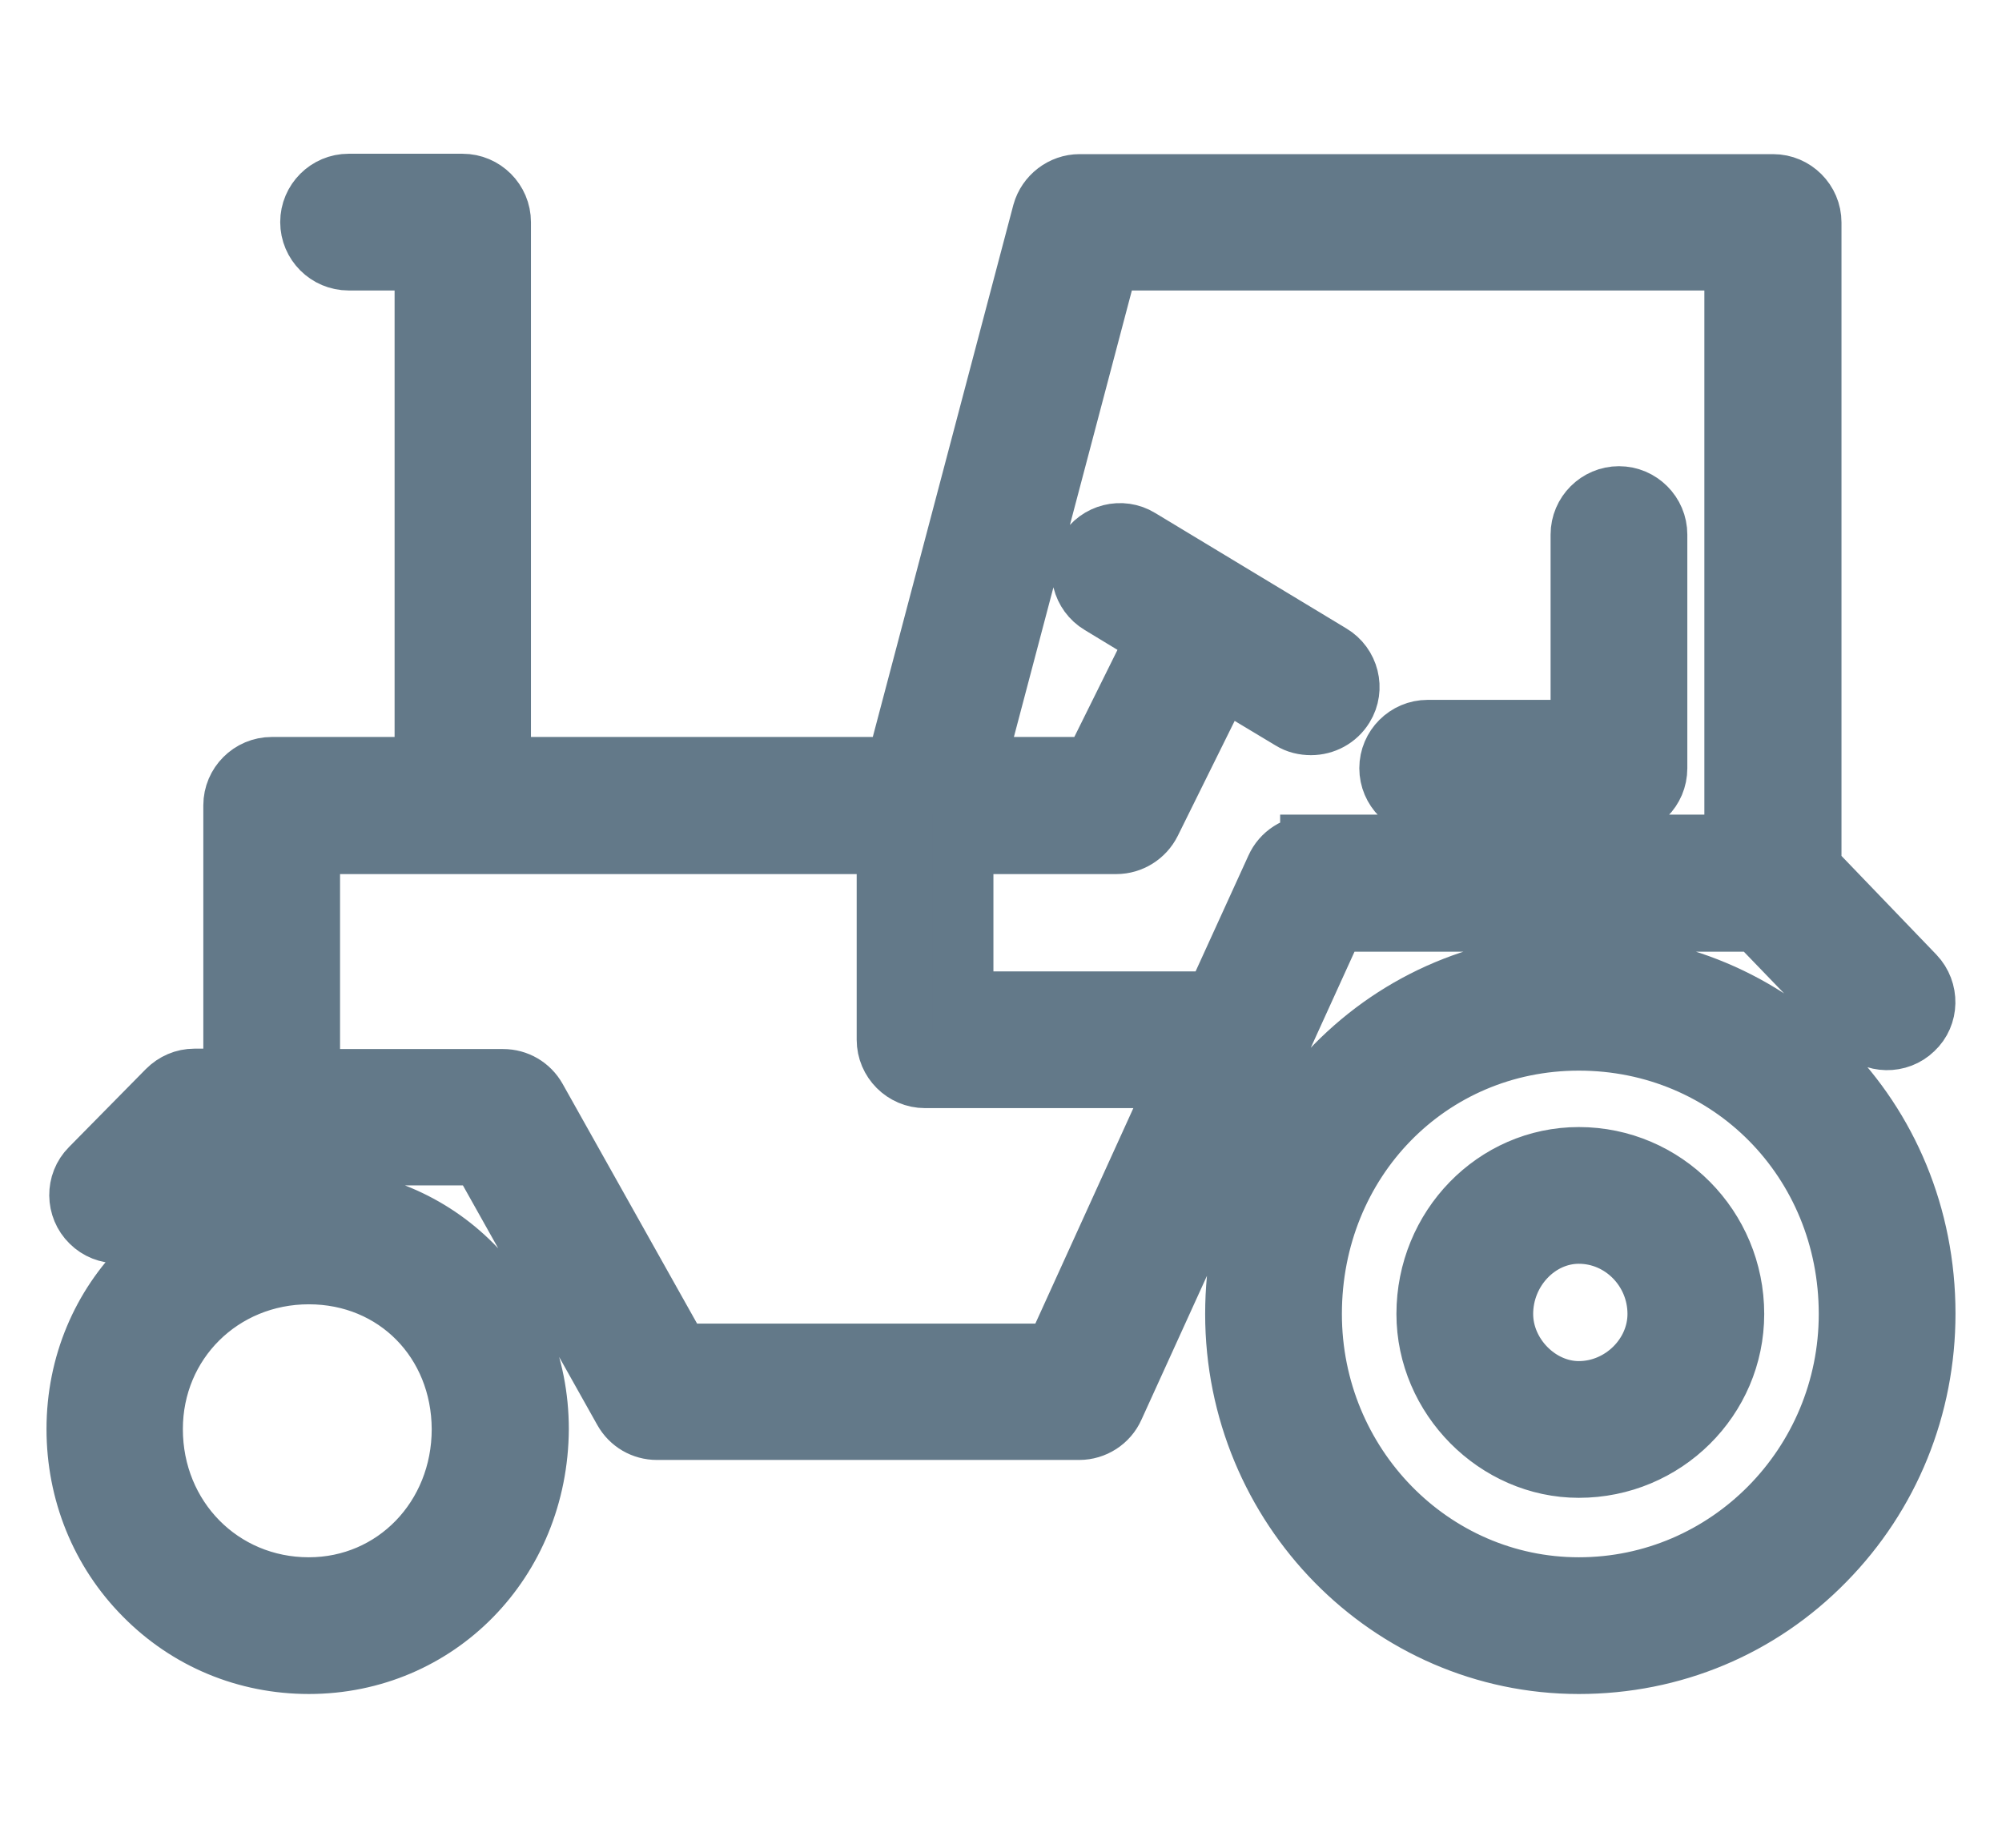 <svg fill="#637989" height="60px" width="65px" version="1.1" id="Capa_1" xmlns="http://www.w3.org/2000/svg" xmlns:xlink="http://www.w3.org/1999/xlink" viewBox="0 0 487.9 487.9" xml:space="preserve" stroke="#637989" stroke-width="16.101"><g id="SVGRepo_bgCarrier" stroke-width="0"></g><g id="SVGRepo_tracerCarrier" stroke-linecap="round" stroke-linejoin="round"></g><g id="SVGRepo_iconCarrier"> <path d="M396.5,254.55c-24.4,0-47.2,9.6-64.2,26.9c-17,17.4-26.4,40.6-26.4,65.5c0,50.9,40.7,92.3,90.6,92.3 c24.7,0,47.7-9.6,64.9-27.2c17.1-17.4,26.5-40.6,26.5-65.2C487.9,295.15,447.7,254.55,396.5,254.55z M396.5,419.25 c-38.9,0-70.6-32.4-70.6-72.3c0-40.5,31-72.3,70.6-72.3c40,0,71.4,31.8,71.4,72.3C467.9,386.85,435.9,419.25,396.5,419.25z M61.3,316.35c-34.4,0-61.3,26.8-61.3,61c0,16.6,6.3,32.2,17.8,43.8c11.5,11.7,26.9,18.1,43.4,18.1l0,0c33.9,0,60.4-27.1,60.6-61.9 C121.8,343.15,95.2,316.35,61.3,316.35z M61.2,419.25c-23.2,0-41.3-18.4-41.3-41.9c0-23,18.2-41,41.3-41c23,0,40.4,17.7,40.5,41 C101.7,400.85,83.9,419.25,61.2,419.25z M407.1,131.15c-5.5,0-10,4.5-10,10v51.7h-40.5c-5.5,0-10,4.5-10,10s4.5,10,10,10h50.5 c5.5,0,10-4.4,10-10v-61.7C417.1,135.65,412.6,131.15,407.1,131.15z M396.5,305.65c-22.1,0-40.1,18.5-40.1,41.3 c0,22,18.4,40.5,40.1,40.5c22.6,0,40.9-18.2,40.9-40.5C437.4,324.15,419.1,305.65,396.5,305.65z M396.5,367.45 c-10.7,0-20.1-9.6-20.1-20.5c0-11.6,9.2-21.3,20.1-21.3c11.5,0,20.9,9.6,20.9,21.3C417.4,358.05,407.8,367.45,396.5,367.45z M443.5,243.25l27.2,28.2c3.8,4,10.2,4.1,14.1,0.3c4-3.7,4.1-10.1,0.3-14.1l-27.3-28.4V58.75c0-5.5-4.5-10-10-10H264.7 c-4.5,0-8.5,3.1-9.7,7.4l-38.7,146.5H111.8c0-0.2,0-0.5,0-0.7V58.65c0-5.5-4.5-10-10-10H71.7c-5.5,0-10,4.5-10,10s4.5,10,10,10h20.2 v133.3c0,0.2,0,0.5,0,0.7H51.4c-5.5,0-10,4.5-10,10v71.6c0,0.2,0,0.5,0,0.7H31c-2.7,0-5.2,1.1-7.1,3l-20.3,20.6 c-3.9,3.9-3.8,10.3,0.1,14.1c3.9,3.9,10.3,3.8,14.1-0.1l17.4-17.6h71.4l37.8,67.4c1.8,3.2,5.1,5.1,8.7,5.1h111.5 c3.9,0,7.5-2.3,9.1-5.9l58.4-128.3H443.5z M258.2,357.55H159l-37.8-67.4c-1.8-3.2-5.1-5.1-8.7-5.1H61.4c0-0.2,0-0.5,0-0.7v-61.6 h152.5v51.8c0,5.5,4.5,10,10,10h67.5L258.2,357.55z M325.7,223.35c-3.9,0-7.5,2.3-9.1,5.9l-16.1,35.3h-66.6v-41.8h40.5 c3.8,0,7.3-2.2,9-5.6l18.9-38.2l18.3,11c1.6,1,3.4,1.4,5.2,1.4c3.4,0,6.7-1.7,8.6-4.8c2.9-4.7,1.3-10.9-3.4-13.7l-50.5-30.5 c-4.7-2.9-10.9-1.3-13.7,3.4c-2.9,4.7-1.3,10.9,3.4,13.7l15,9.1l-16.9,34.1h-31.4l35.4-134h165.4v154.5h-112L325.7,223.35 L325.7,223.35z"></path> </g></svg>